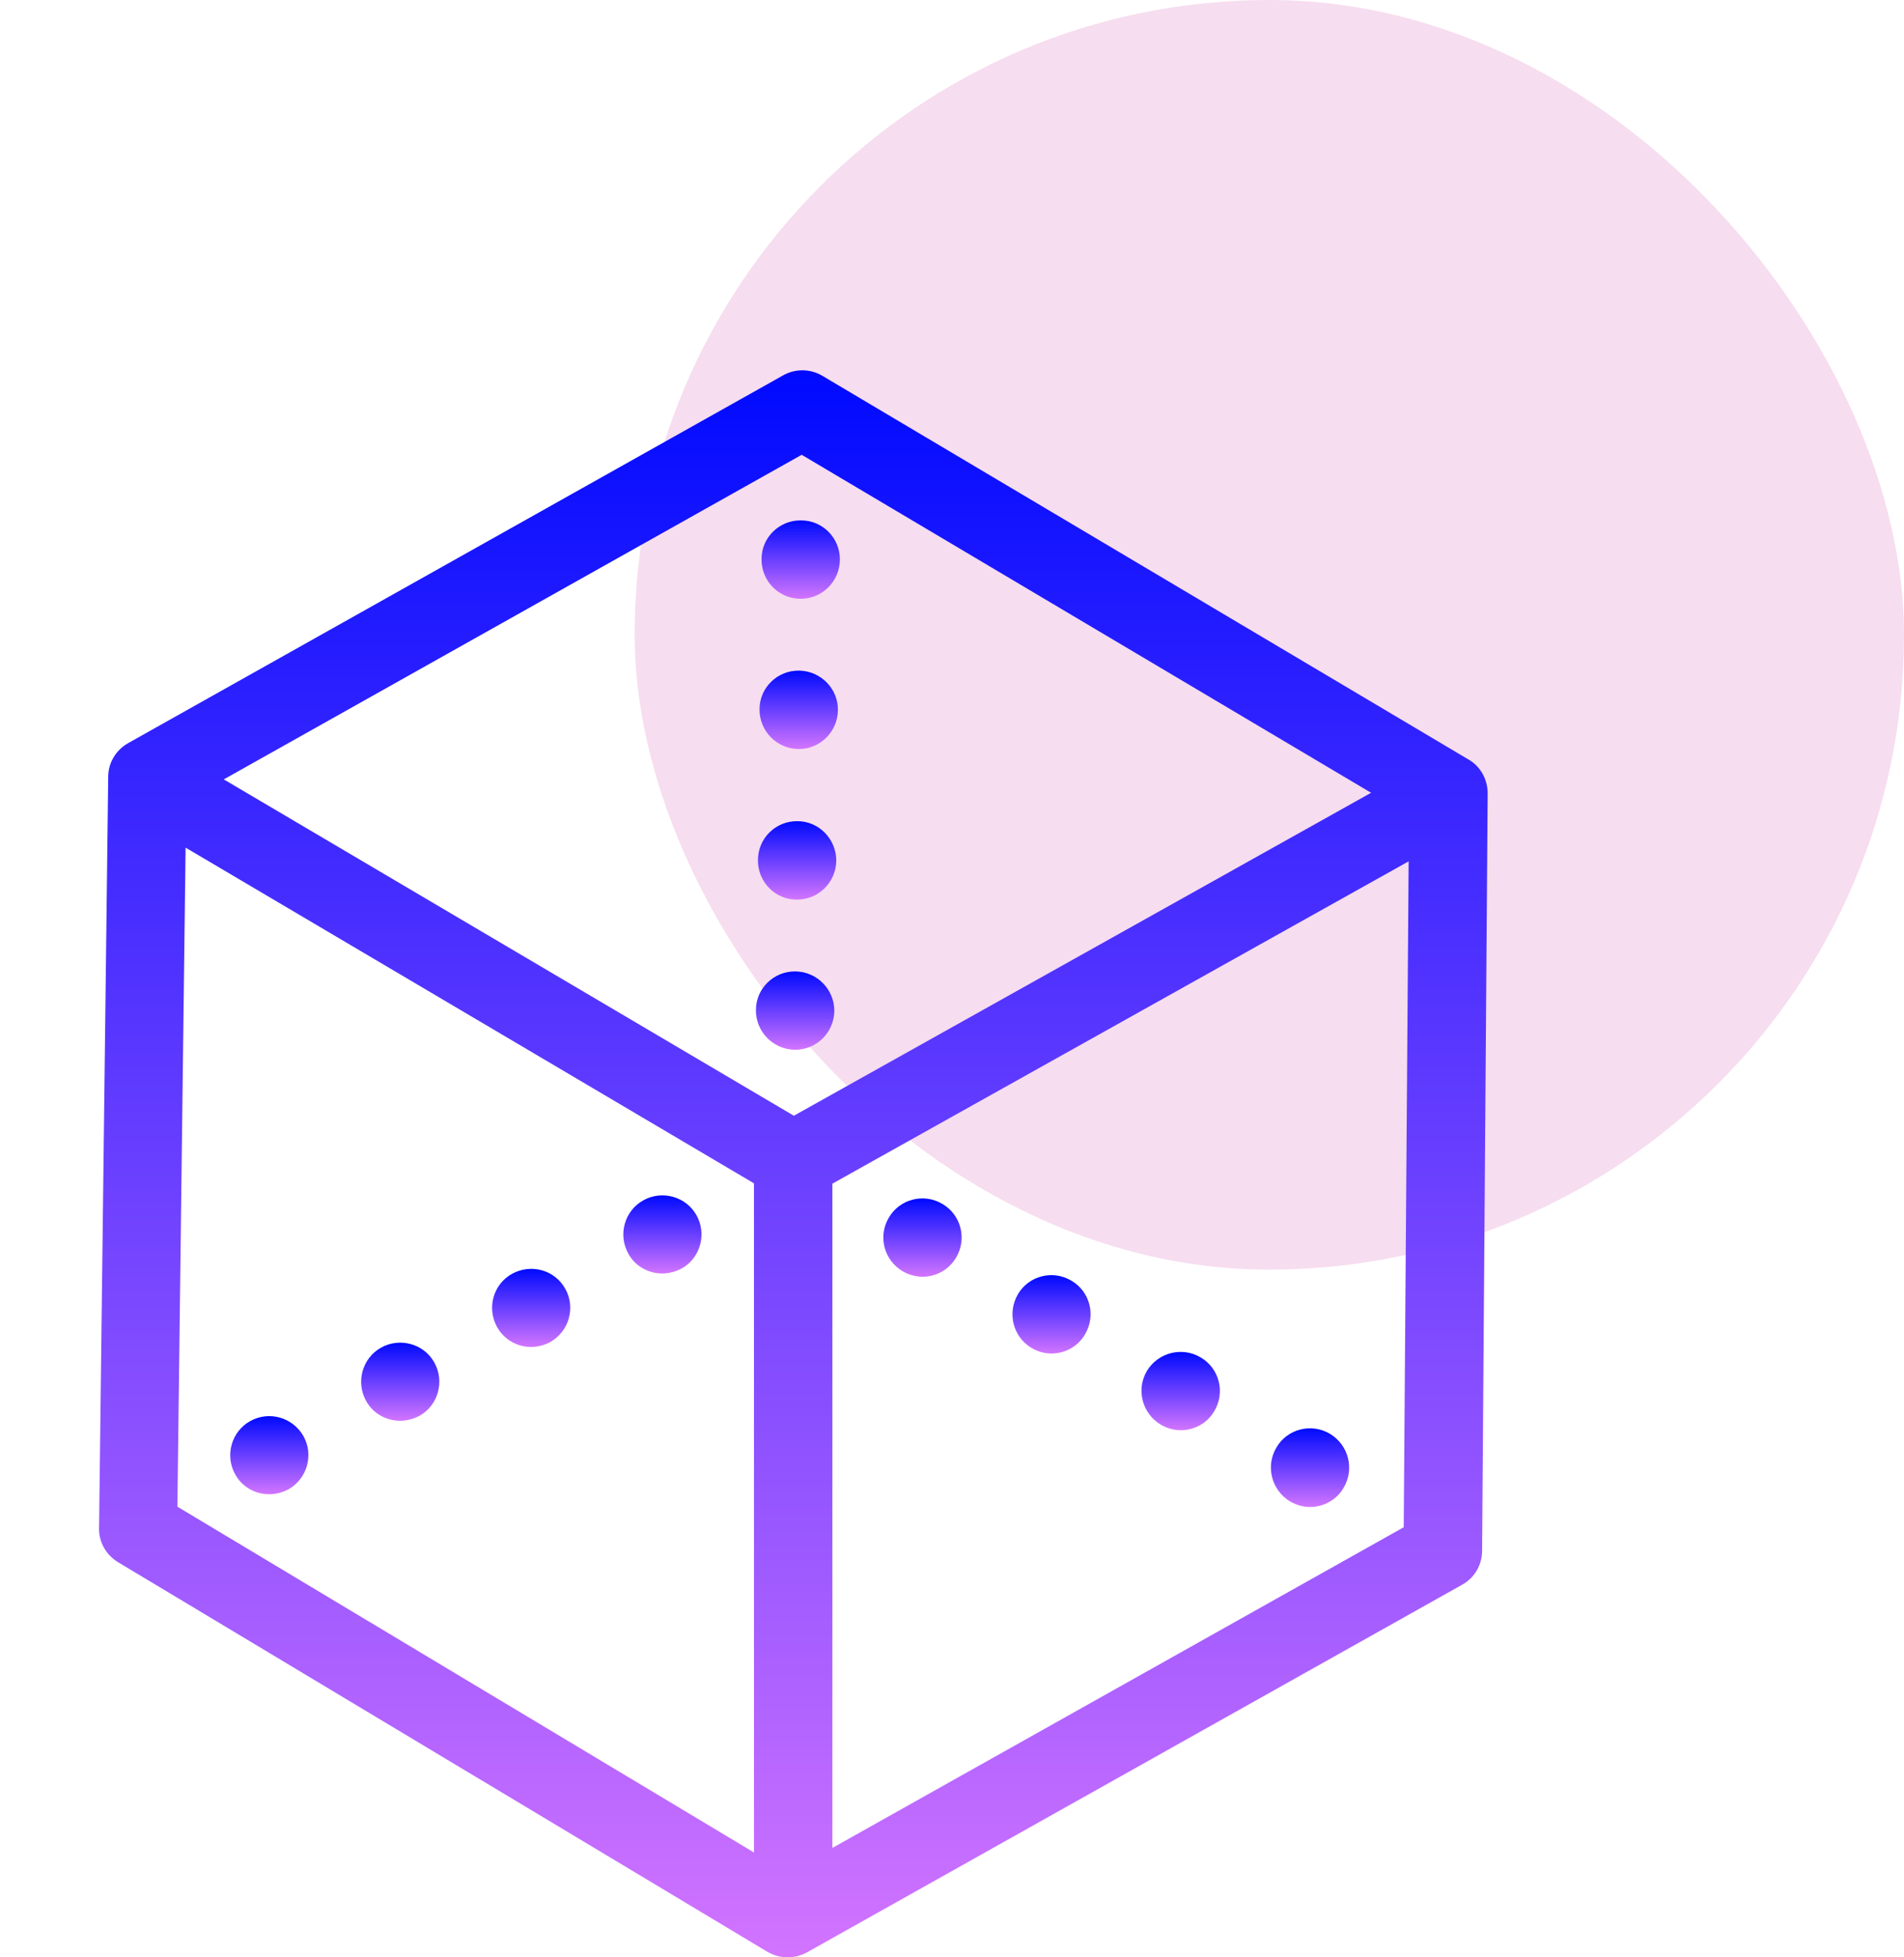 <svg width="36" height="37" viewBox="0 0 36 37" fill="none" xmlns="http://www.w3.org/2000/svg">
<rect x="12" width="24" height="24" rx="12" fill="#F6DDEF"/>
<g clip-path="url(#clip0_106_2043)">
<path d="M27.764 14.356L15.547 7.103C15.318 6.967 15.034 6.967 14.806 7.096L2.422 14.048C2.194 14.177 2.046 14.418 2.046 14.684L1.873 28.888C1.867 29.154 2.009 29.395 2.231 29.53L14.509 36.895C14.627 36.963 14.756 37 14.892 37C15.016 37 15.139 36.969 15.257 36.907L27.646 29.956C27.881 29.827 28.023 29.58 28.023 29.314L28.128 14.998C28.128 14.733 27.992 14.486 27.764 14.356ZM14.256 35.018L3.354 28.481L3.509 16.023L14.256 22.369V35.018ZM15.01 21.091L4.231 14.733L15.158 8.597L25.924 14.986L15.01 21.091ZM26.541 28.87L15.738 34.932V22.375L26.634 16.282L26.541 28.87Z" fill="url(#paint0_linear_106_2043)"/>
<path d="M10.04 25.462C10.164 25.462 10.287 25.431 10.404 25.369C10.762 25.166 10.886 24.715 10.688 24.363C10.491 24.005 10.04 23.882 9.682 24.079C9.324 24.277 9.201 24.727 9.398 25.085C9.534 25.326 9.781 25.462 10.04 25.462Z" fill="url(#paint1_linear_106_2043)"/>
<path d="M7.564 26.857C7.688 26.857 7.811 26.826 7.929 26.765C8.287 26.567 8.41 26.11 8.213 25.758C8.015 25.4 7.558 25.277 7.206 25.474C6.848 25.672 6.725 26.129 6.922 26.481C7.052 26.721 7.305 26.857 7.564 26.857Z" fill="url(#paint2_linear_106_2043)"/>
<path d="M12.521 24.073C12.645 24.073 12.768 24.042 12.886 23.98C13.244 23.783 13.367 23.326 13.17 22.974C12.972 22.616 12.515 22.493 12.164 22.69C11.805 22.888 11.682 23.345 11.88 23.697C12.009 23.937 12.262 24.073 12.521 24.073Z" fill="url(#paint3_linear_106_2043)"/>
<path d="M5.089 28.246C5.212 28.246 5.336 28.215 5.453 28.154C5.811 27.95 5.935 27.499 5.737 27.147C5.533 26.789 5.083 26.666 4.731 26.863C4.373 27.061 4.249 27.518 4.447 27.87C4.577 28.11 4.83 28.246 5.089 28.246Z" fill="url(#paint4_linear_106_2043)"/>
<path d="M21.948 26.931C22.066 26.999 22.195 27.036 22.325 27.036C22.578 27.036 22.825 26.907 22.961 26.672C23.171 26.32 23.053 25.863 22.701 25.66C22.35 25.45 21.893 25.567 21.683 25.919C21.479 26.271 21.596 26.721 21.948 26.931Z" fill="url(#paint5_linear_106_2043)"/>
<path d="M19.504 25.481C19.621 25.549 19.751 25.586 19.88 25.586C20.134 25.586 20.381 25.456 20.516 25.221C20.726 24.869 20.609 24.413 20.257 24.209C19.905 23.999 19.448 24.116 19.245 24.468C19.041 24.82 19.152 25.271 19.504 25.481Z" fill="url(#paint6_linear_106_2043)"/>
<path d="M17.065 24.03C17.183 24.098 17.312 24.135 17.442 24.135C17.695 24.135 17.942 24.005 18.078 23.771C18.288 23.419 18.17 22.962 17.818 22.758C17.466 22.548 17.01 22.666 16.806 23.017C16.596 23.369 16.713 23.82 17.065 24.03Z" fill="url(#paint7_linear_106_2043)"/>
<path d="M24.393 28.382C24.51 28.45 24.64 28.487 24.769 28.487C25.023 28.487 25.27 28.357 25.405 28.123C25.615 27.771 25.498 27.314 25.146 27.104C24.794 26.894 24.337 27.012 24.134 27.363C23.924 27.715 24.041 28.172 24.393 28.382Z" fill="url(#paint8_linear_106_2043)"/>
<path d="M15.078 15.523C14.67 15.517 14.331 15.844 14.331 16.258C14.325 16.665 14.652 17.005 15.059 17.005C15.059 17.005 15.065 17.005 15.071 17.005C15.479 17.005 15.806 16.677 15.812 16.27C15.812 15.863 15.485 15.523 15.078 15.523Z" fill="url(#paint9_linear_106_2043)"/>
<path d="M15.108 12.677C14.701 12.671 14.361 12.998 14.361 13.406C14.355 13.813 14.682 14.153 15.096 14.159H15.102C15.51 14.159 15.837 13.832 15.843 13.424C15.849 13.023 15.522 12.683 15.108 12.677Z" fill="url(#paint10_linear_106_2043)"/>
<path d="M15.127 11.319C15.127 11.319 15.133 11.319 15.139 11.319C15.547 11.319 15.874 10.992 15.88 10.584C15.886 10.177 15.559 9.837 15.146 9.837C14.738 9.831 14.399 10.159 14.399 10.566C14.392 10.979 14.72 11.313 15.127 11.319Z" fill="url(#paint11_linear_106_2043)"/>
<path d="M15.04 18.363C14.633 18.357 14.293 18.684 14.293 19.091C14.287 19.499 14.615 19.838 15.028 19.844H15.034C15.442 19.844 15.769 19.517 15.775 19.11C15.775 18.702 15.448 18.369 15.04 18.363Z" fill="url(#paint12_linear_106_2043)"/>
</g>
<defs>
<linearGradient id="paint0_linear_106_2043" x1="15" y1="7" x2="15" y2="37" gradientUnits="userSpaceOnUse">
<stop stop-color="#000AFF"/>
<stop offset="1" stop-color="#D274FF"/>
</linearGradient>
<linearGradient id="paint1_linear_106_2043" x1="10.043" y1="23.985" x2="10.043" y2="25.462" gradientUnits="userSpaceOnUse">
<stop stop-color="#000AFF"/>
<stop offset="1" stop-color="#D274FF"/>
</linearGradient>
<linearGradient id="paint2_linear_106_2043" x1="7.568" y1="25.381" x2="7.568" y2="26.857" gradientUnits="userSpaceOnUse">
<stop stop-color="#000AFF"/>
<stop offset="1" stop-color="#D274FF"/>
</linearGradient>
<linearGradient id="paint3_linear_106_2043" x1="12.525" y1="22.596" x2="12.525" y2="24.073" gradientUnits="userSpaceOnUse">
<stop stop-color="#000AFF"/>
<stop offset="1" stop-color="#D274FF"/>
</linearGradient>
<linearGradient id="paint4_linear_106_2043" x1="5.092" y1="26.77" x2="5.092" y2="28.246" gradientUnits="userSpaceOnUse">
<stop stop-color="#000AFF"/>
<stop offset="1" stop-color="#D274FF"/>
</linearGradient>
<linearGradient id="paint5_linear_106_2043" x1="22.324" y1="25.555" x2="22.324" y2="27.036" gradientUnits="userSpaceOnUse">
<stop stop-color="#000AFF"/>
<stop offset="1" stop-color="#D274FF"/>
</linearGradient>
<linearGradient id="paint6_linear_106_2043" x1="19.882" y1="24.105" x2="19.882" y2="25.586" gradientUnits="userSpaceOnUse">
<stop stop-color="#000AFF"/>
<stop offset="1" stop-color="#D274FF"/>
</linearGradient>
<linearGradient id="paint7_linear_106_2043" x1="17.442" y1="22.654" x2="17.442" y2="24.135" gradientUnits="userSpaceOnUse">
<stop stop-color="#000AFF"/>
<stop offset="1" stop-color="#D274FF"/>
</linearGradient>
<linearGradient id="paint8_linear_106_2043" x1="24.769" y1="27" x2="24.769" y2="28.487" gradientUnits="userSpaceOnUse">
<stop stop-color="#000AFF"/>
<stop offset="1" stop-color="#D274FF"/>
</linearGradient>
<linearGradient id="paint9_linear_106_2043" x1="15.071" y1="15.523" x2="15.071" y2="17.005" gradientUnits="userSpaceOnUse">
<stop stop-color="#000AFF"/>
<stop offset="1" stop-color="#D274FF"/>
</linearGradient>
<linearGradient id="paint10_linear_106_2043" x1="15.102" y1="12.677" x2="15.102" y2="14.159" gradientUnits="userSpaceOnUse">
<stop stop-color="#000AFF"/>
<stop offset="1" stop-color="#D274FF"/>
</linearGradient>
<linearGradient id="paint11_linear_106_2043" x1="15.139" y1="9.837" x2="15.139" y2="11.319" gradientUnits="userSpaceOnUse">
<stop stop-color="#000AFF"/>
<stop offset="1" stop-color="#D274FF"/>
</linearGradient>
<linearGradient id="paint12_linear_106_2043" x1="15.034" y1="18.363" x2="15.034" y2="19.844" gradientUnits="userSpaceOnUse">
<stop stop-color="#000AFF"/>
<stop offset="1" stop-color="#D274FF"/>
</linearGradient>
<clipPath id="clip0_106_2043">
<rect width="30" height="30" fill="white" transform="translate(0 7)"/>
</clipPath>
</defs>
</svg>
